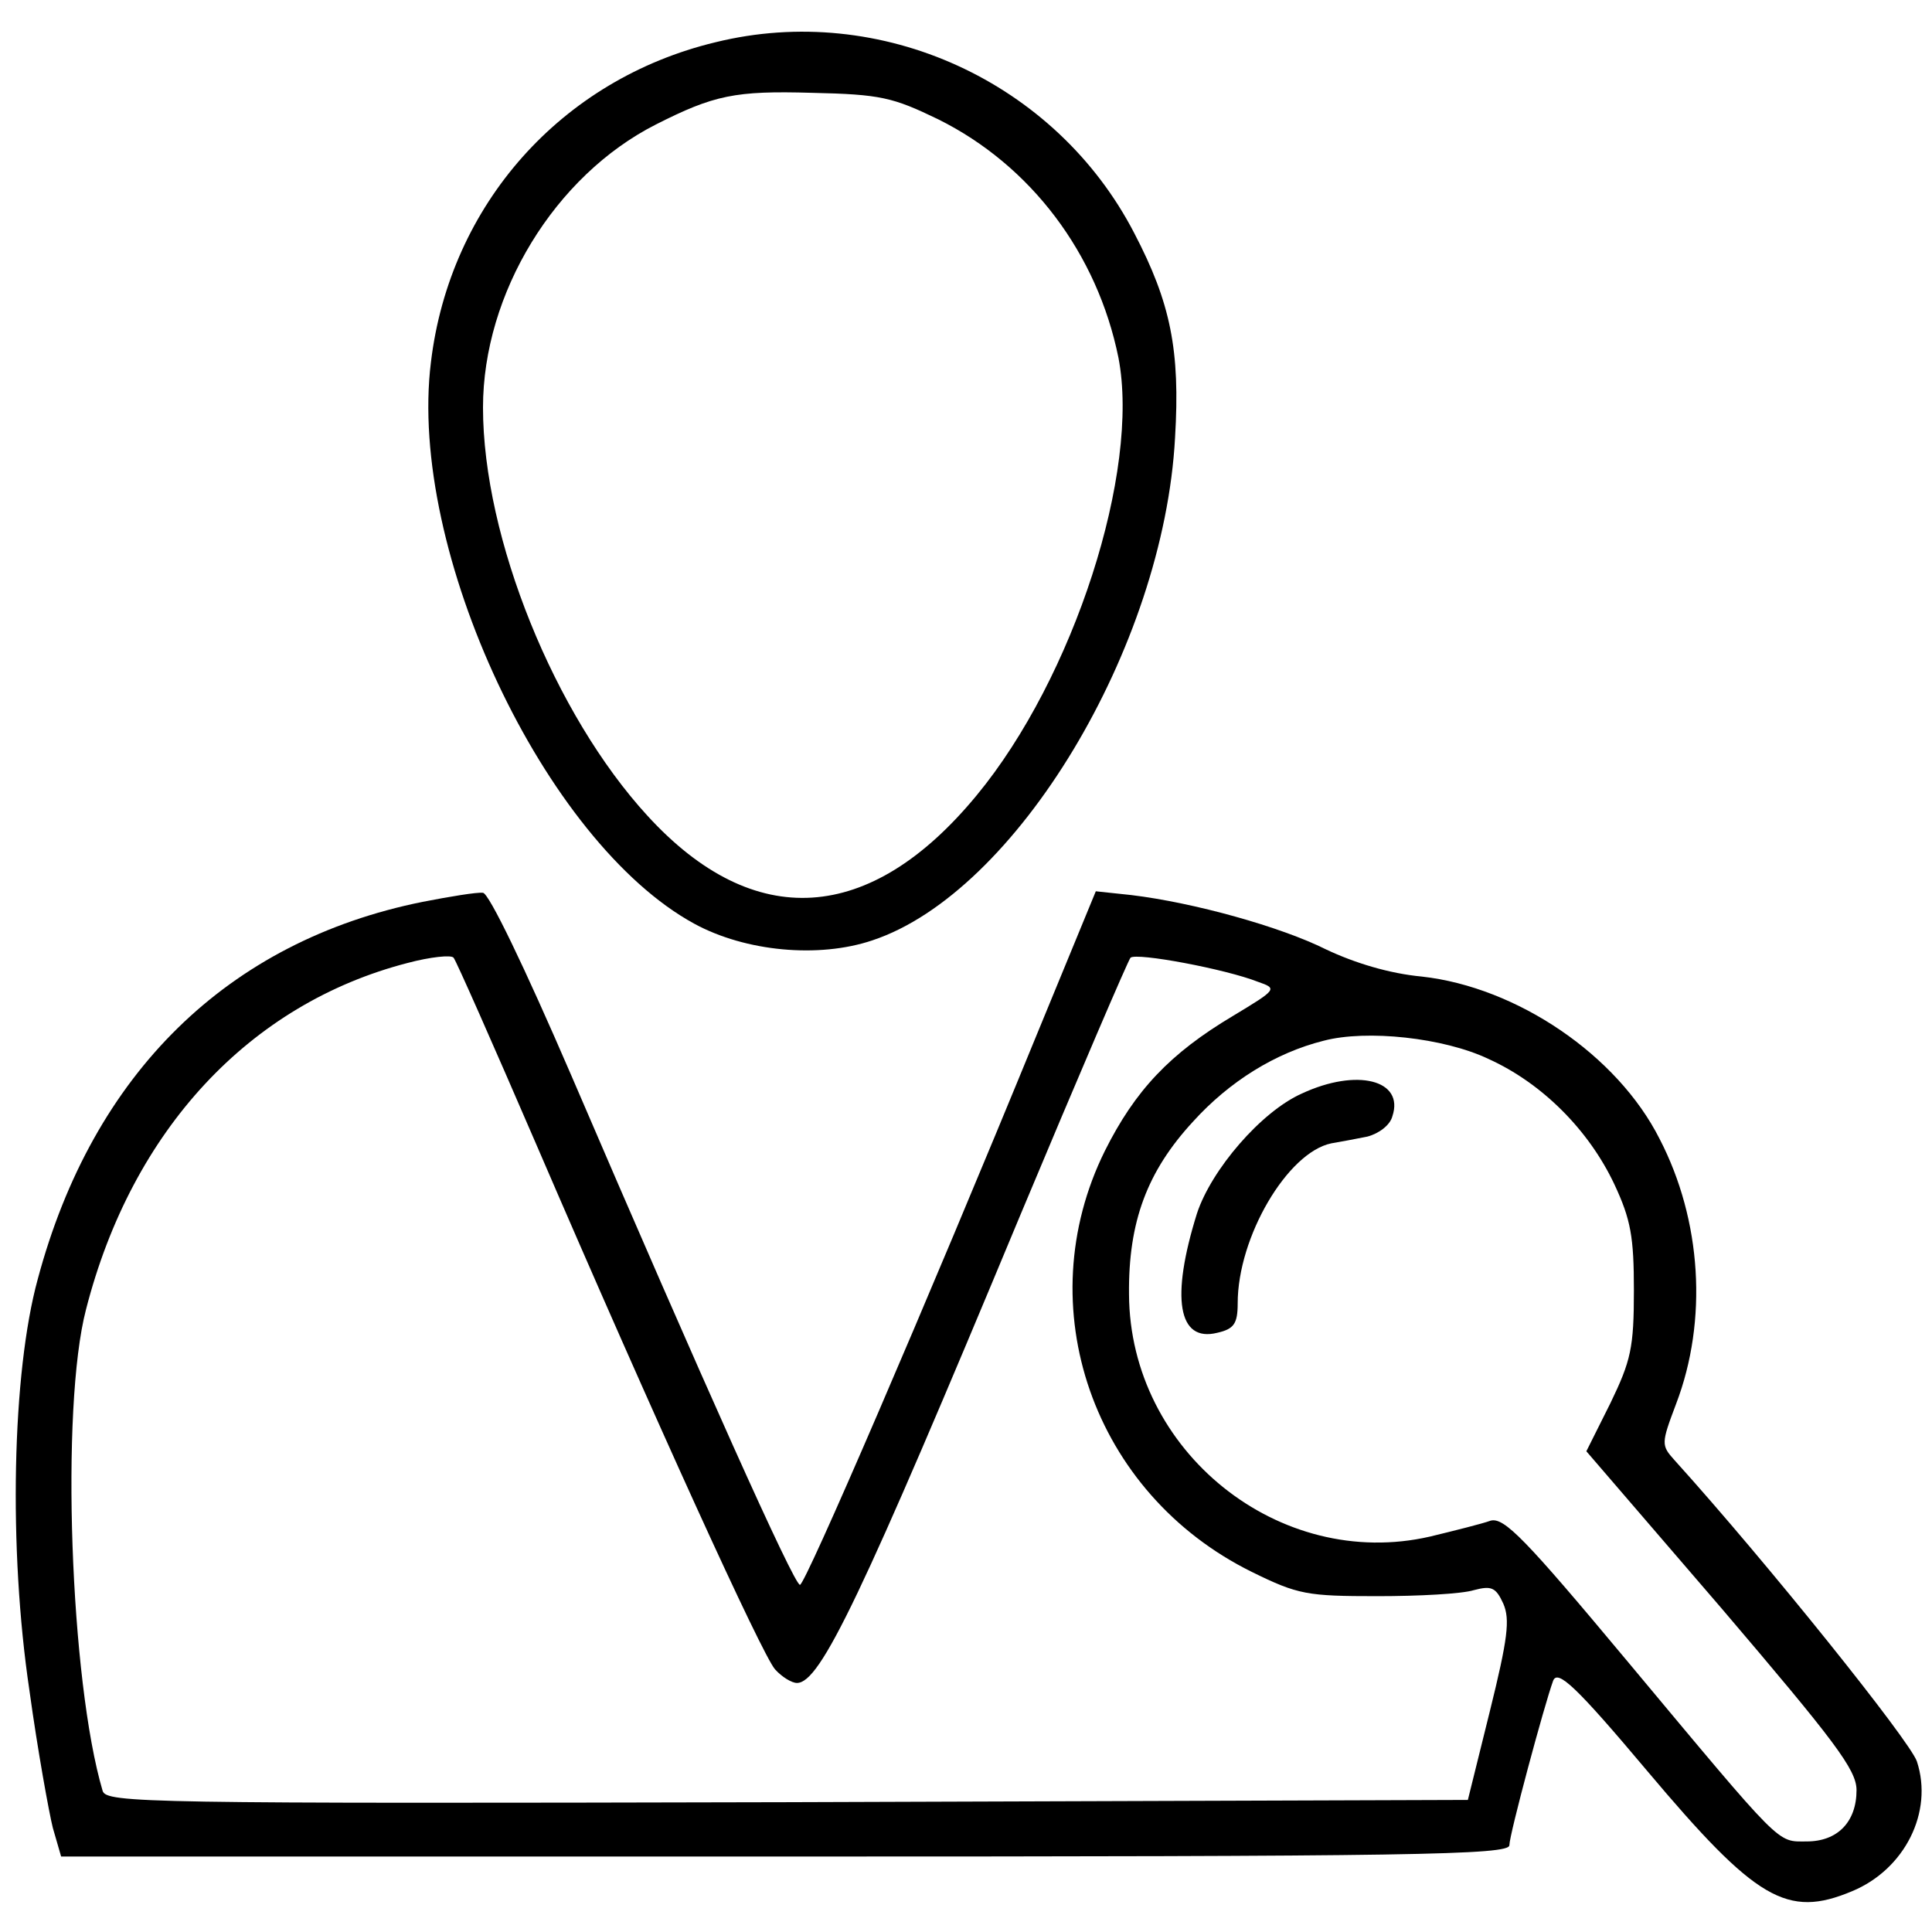 <svg version="1.0" xmlns="http://www.w3.org/2000/svg" width="50" height="50" viewBox="0 0 256 256"><path d="M94.8 5.6C74.4 10.5 59.6 27.1 57.1 48 54 73 72.2 111.6 92 122.4c6.8 3.7 16.5 4.6 23.6 2.2 19-6.3 38.6-38.8 40.1-66.6.7-11.6-.6-17.9-5.4-27.1C139.9 10.8 116.7.2 94.8 5.6zm29.5 10.2c12.3 6.1 21.1 17.8 23.9 31.6 2.9 15-5.9 42.4-18.8 58-14.1 17.1-29.5 18.1-43.6 2.7C73.5 94.7 64 71.3 64 54c0-15.1 9.5-30.7 22.9-37.5 7.7-3.9 10.5-4.5 20.7-4.2 9.1.2 10.7.6 16.7 3.5z"/><path d="M56 119.5c-25.8 5.2-43.7 22.7-51 50-3.4 12.4-3.9 35.7-1.1 54.5 1.1 8 2.6 16.2 3.1 18.2l1.1 3.8H104c83.4 0 96-.2 96-1.5 0-1.4 4.6-18.5 5.8-21.8.6-1.5 3 .7 12.5 12 14.4 17.1 18.5 19.5 27.1 15.9 7-2.9 10.8-10.5 8.6-17.2-.9-2.7-19.9-26.4-32.1-39.9-1.8-2-1.8-2.2.2-7.5 4.2-11 3.4-24.3-2.2-35.1-5.6-11.1-18.9-20.1-31.5-21.5-4.3-.4-8.9-1.8-12.7-3.6-6-3-17.5-6.2-25.8-7.2l-4.7-.5-7.7 18.7c-15 36.6-30.8 73.2-31.5 73.2-.8 0-12.9-27-30.3-67.5-6.3-14.6-10.9-24.1-11.7-24.2-.8-.1-4.4.5-8 1.2zm15 32c15.9 36.9 30 67.8 31.7 69.7.9 1 2.2 1.8 2.9 1.8 3.1 0 8.5-11.3 29.6-62 7.7-18.4 14.3-33.8 14.6-34.1.8-.7 12.6 1.5 16.9 3.2 2.6.9 2.5 1-3.3 4.5-8.4 5-13 9.9-17 17.9-10.2 20.6-1.6 45.4 19.5 55.8 6.1 3 7.3 3.2 16.6 3.2 5.5 0 11.2-.3 12.8-.8 2.3-.6 2.9-.4 3.9 1.8.9 2.1.6 4.6-1.8 14.3l-2.9 11.7-90.2.3c-85.2.2-90.2.1-90.7-1.5-4.3-14.5-5.6-50.8-2.2-63.8 6.1-23.8 21.7-40.5 42.6-45.9 3-.8 5.8-1.1 6.1-.7.3.3 5.2 11.4 10.9 24.6zm126.2-11.2c7.1 3.2 13.3 9.4 16.7 16.6 2.2 4.7 2.6 7 2.6 14.1 0 7.6-.4 9.3-3.1 14.9l-3.2 6.4 17.9 20.8c15 17.6 17.9 21.4 17.9 24.1 0 4.2-2.5 6.8-6.6 6.8-4 0-3 1-23.7-23.8-13.6-16.3-16.4-19.2-18.2-18.7-1.1.4-4.7 1.3-8 2.1-20 4.6-39.8-11.3-39.9-32.1-.1-9.6 2.4-16.3 8.5-22.9 4.8-5.3 10.9-9.1 17.3-10.7 5.7-1.5 15.9-.4 21.8 2.4z"/><path d="M172.5 144.9c-5.4 2.4-12 10.1-13.9 15.9-3.5 11.2-2.5 17.1 2.7 15.8 2.2-.5 2.7-1.2 2.7-3.9 0-8.8 6.6-20 12.4-21.2 1.2-.2 3.3-.6 4.8-.9 1.5-.4 3-1.5 3.3-2.7 1.6-4.8-4.7-6.4-12-3z"/></svg>